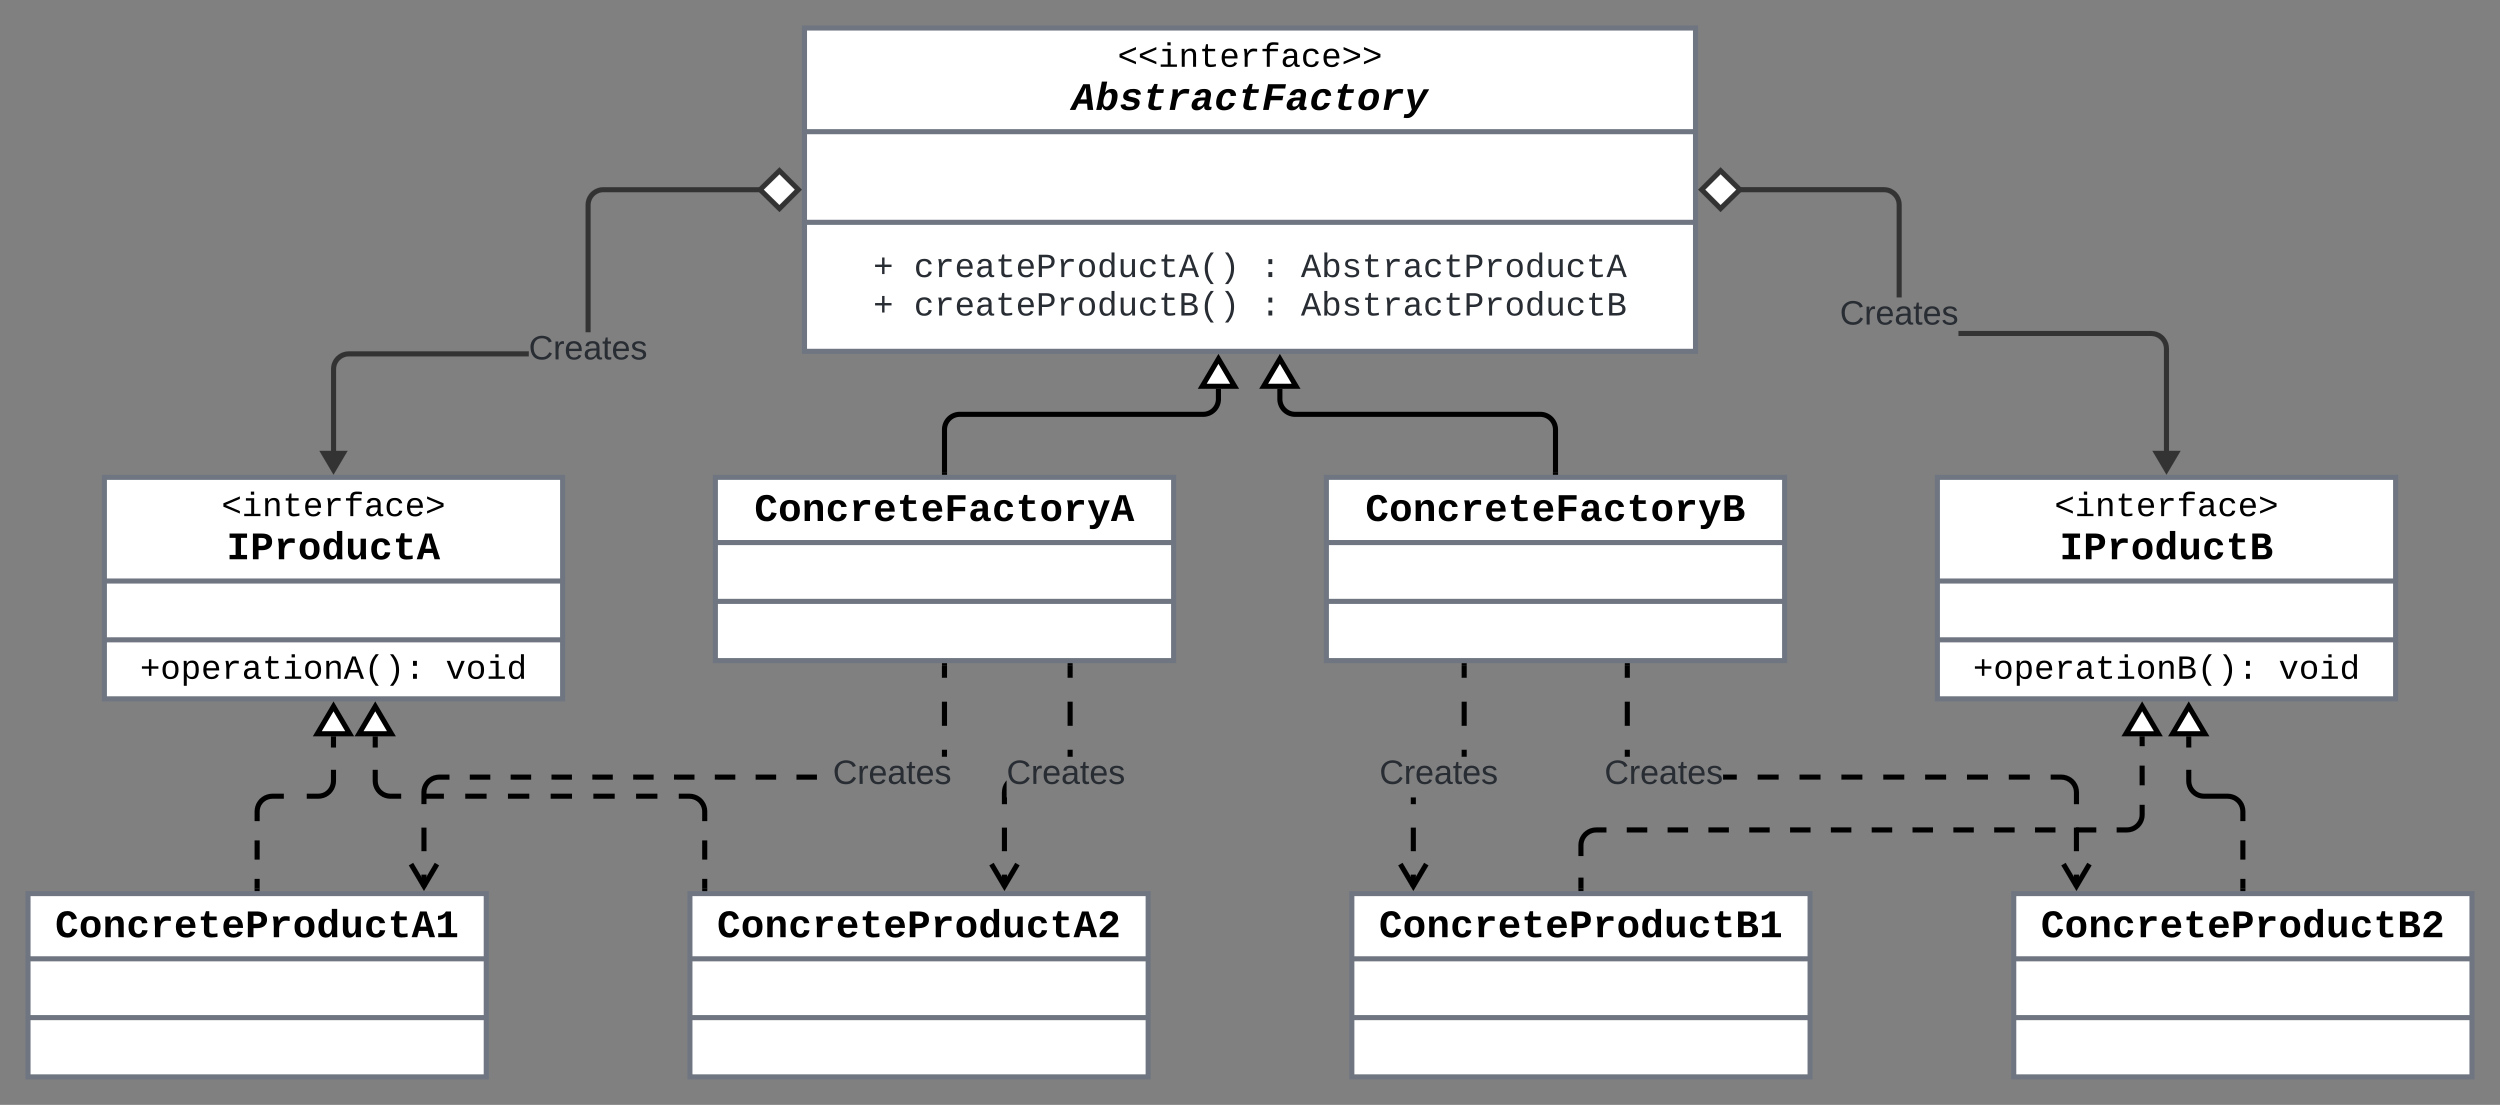 <svg xmlns="http://www.w3.org/2000/svg" xmlns:xlink="http://www.w3.org/1999/xlink" xmlns:lucid="lucid" width="1964" height="868"><rect width="100%" height="100%" fill="#808080" stroke="none"/><g transform="translate(402 -98)" lucid:page-tab-id="lWvbaN5IF.II"><path d="M230 120h700v254H230z" stroke="#6f7681" stroke-width="4" fill="#fff"/><path d="M230 201.45h700m-700 71.2h700" stroke="#6f7681" stroke-width="4" fill="none"/><use xlink:href="#a" transform="matrix(1,0,0,1,238,128) translate(237.983 22.475)"/><use xlink:href="#b" transform="matrix(1,0,0,1,238,128) translate(201.977 56.383)"/><use xlink:href="#c" transform="matrix(1,0,0,1,242,280.66) translate(41.952 34.992)"/><use xlink:href="#d" transform="matrix(1,0,0,1,242,280.66) translate(73.957 34.992)"/><use xlink:href="#e" transform="matrix(1,0,0,1,242,280.66) translate(346.001 34.992)"/><use xlink:href="#f" transform="matrix(1,0,0,1,242,280.66) translate(378.007 34.992)"/><use xlink:href="#c" transform="matrix(1,0,0,1,242,280.66) translate(41.952 65.201)"/><use xlink:href="#g" transform="matrix(1,0,0,1,242,280.66) translate(73.957 65.201)"/><use xlink:href="#e" transform="matrix(1,0,0,1,242,280.66) translate(346.001 65.201)"/><use xlink:href="#h" transform="matrix(1,0,0,1,242,280.66) translate(378.007 65.201)"/><path d="M-320 473H40v174h-360z" stroke="#6f7681" stroke-width="4" fill="#fff"/><path d="M-320 554.45H40m-360 46.2H40" stroke="#6f7681" stroke-width="4" fill="none"/><use xlink:href="#i" transform="matrix(1,0,0,1,-312,481) translate(83.986 22.475)"/><use xlink:href="#j" transform="matrix(1,0,0,1,-312,481) translate(87.986 56.383)"/><use xlink:href="#k" transform="matrix(1,0,0,1,-308,608.66) translate(15.975 22.596)"/><use xlink:href="#l" transform="matrix(1,0,0,1,-308,608.66) translate(256.014 22.596)"/><path d="M13.4 377.98H-127.9l-1.65.12-1.53.37-1.45.6-1.34.82-1.18 1.02-1.02 1.2-.83 1.33-.6 1.45-.37 1.53-.13 1.65v69.7h-3.94V387.9l.16-2.1.5-2.14.84-2.03 1.15-1.87 1.4-1.67 1.68-1.4 1.87-1.16 2.03-.84 2.13-.5 2.12-.18h141.5zm183.1-129H72.08l-1.65.12-1.53.37-1.45.6-1.34.83-1.18 1.02-1.02 1.2-.83 1.33-.6 1.45-.37 1.53-.13 1.65V359h-3.95V258.92l.17-2.1.5-2.14.84-2.03 1.15-1.87 1.4-1.67 1.68-1.4 1.87-1.16 2.03-.84 2.13-.5 2.12-.17H196.5z" stroke="#333" stroke-width=".05" fill="#333"/><path d="M-140 467.07l-7.64-12.9h15.28z" fill="#333"/><path d="M-140 470.95l-11.1-18.76h22.2zm-4.17-14.8l4.17 7.04 4.17-7.06z" stroke="#333" stroke-width=".05" fill="#333"/><path d="M225.17 247l-14.85 14.85L195.17 247l15.15-14.85z" fill="#fff"/><path d="M227.97 247l-17.63 17.63-18-17.63 18-17.63zM198 247l12.3 12.07L222.4 247l-12.07-12.07z" stroke="#333" stroke-width=".05" fill="#333"/><use xlink:href="#m" transform="matrix(1,0,0,1,13.407,359) translate(0.005 21.333)"/><path d="M160 473h360v144H160z" stroke="#6f7681" stroke-width="4" fill="#fff"/><path d="M160 524.24h360m-360 46.2h360" stroke="#6f7681" stroke-width="4" fill="none"/><use xlink:href="#n" transform="matrix(1,0,0,1,168,481) translate(22.642 26.279)"/><path d="M640 473h360v144H640z" stroke="#6f7681" stroke-width="4" fill="#fff"/><path d="M640 524.24h360m-360 46.2h360" stroke="#6f7681" stroke-width="4" fill="none"/><use xlink:href="#o" transform="matrix(1,0,0,1,648,481) translate(22.642 26.279)"/><path d="M340 469v-33.5a12 12 0 0 1 12-12h191.2a12 12 0 0 0 12-12v-8.05" stroke="#000" stroke-width="4" fill="none"/><path d="M341.98 471h-3.96v-2.05h3.96z" stroke="#000" stroke-width=".05"/><path d="M555.2 379.93l12.73 21.52h-25.45z" stroke="#000" stroke-width="4" fill="#fff"/><path d="M820 469v-33.5a12 12 0 0 0-12-12H615.47a12 12 0 0 1-12-12v-8.05" stroke="#000" stroke-width="4" fill="none"/><path d="M821.98 471H818v-2.05H822z" stroke="#000" stroke-width=".05"/><path d="M603.47 379.93l12.72 21.52h-25.46z" stroke="#000" stroke-width="4" fill="#fff"/><path d="M140 800h360v144H140z" stroke="#6f7681" stroke-width="4" fill="#fff"/><path d="M140 851.24h360m-360 46.2h360" stroke="#6f7681" stroke-width="4" fill="none"/><use xlink:href="#p" transform="matrix(1,0,0,1,148,808) translate(13.308 26.279)"/><path d="M660 800h360v144H660z" stroke="#6f7681" stroke-width="4" fill="#fff"/><path d="M660 851.24h360m-360 46.2h360" stroke="#6f7681" stroke-width="4" fill="none"/><use xlink:href="#q" transform="matrix(1,0,0,1,668,808) translate(13.308 26.279)"/><path d="M-380 800h360v144h-360z" stroke="#6f7681" stroke-width="4" fill="#fff"/><path d="M-380 851.24h360m-360 46.2h360" stroke="#6f7681" stroke-width="4" fill="none"/><use xlink:href="#r" transform="matrix(1,0,0,1,-372,808) translate(13.308 26.279)"/><path d="M1180 800h360v144h-360z" stroke="#6f7681" stroke-width="4" fill="#fff"/><path d="M1180 851.24h360m-360 46.2h360" stroke="#6f7681" stroke-width="4" fill="none"/><use xlink:href="#s" transform="matrix(1,0,0,1,1188,808) translate(13.308 26.279)"/><path d="M1120 473h360v174h-360z" stroke="#6f7681" stroke-width="4" fill="#fff"/><path d="M1120 554.45h360m-360 46.2h360" stroke="#6f7681" stroke-width="4" fill="none"/><use xlink:href="#i" transform="matrix(1,0,0,1,1128,481) translate(83.986 22.475)"/><use xlink:href="#t" transform="matrix(1,0,0,1,1128,481) translate(87.986 56.383)"/><use xlink:href="#u" transform="matrix(1,0,0,1,1132,608.66) translate(15.975 22.596)"/><use xlink:href="#l" transform="matrix(1,0,0,1,1132,608.66) translate(256.014 22.596)"/><path d="M1288.08 358.02l2.1.17 2.14.5 2.03.84 1.87 1.15 1.67 1.4 1.4 1.68 1.16 1.87.84 2.03.5 2.13.17 2.12v85.85h-3.94v-85.7l-.13-1.64-.37-1.53-.6-1.45-.83-1.34-1.02-1.18-1.2-1.03-1.33-.83-1.45-.6-1.53-.37-1.65-.13H1136.6v-3.95zm-207.9-112.83l2.14.5 2.03.84 1.87 1.15 1.67 1.4 1.4 1.68 1.16 1.87.84 2.03.5 2.13.17 2.12v72.7h-3.94v-72.54l-.13-1.65-.37-1.53-.6-1.45-.83-1.34-1.02-1.18-1.2-1.02-1.33-.83-1.45-.6-1.53-.37-1.65-.13H963.5v-3.94h114.58z" stroke="#333" stroke-width=".05" fill="#333"/><path d="M1300 467.07l-7.64-12.9h15.28z" fill="#333"/><path d="M1300 470.95l-11.1-18.76h22.2zm-4.17-14.8l4.17 7.04 4.17-7.06z" stroke="#333" stroke-width=".05" fill="#333"/><path d="M964.83 247l-15.15 14.85L934.83 247l14.85-14.85z" fill="#fff"/><path d="M967.65 247l-18 17.63L932.04 247l17.63-17.63zm-30.03 0l12.07 12.07L962 247l-12.3-12.07z" stroke="#333" stroke-width=".05" fill="#333"/><use xlink:href="#m" transform="matrix(1,0,0,1,1043.407,331.61) translate(0.005 21.333)"/><path d="M-200 796v-7.56m0-15.13v-15.1m0-15.14v-7.56l.15-1.88.44-1.83.7-1.75 1-1.6 1.2-1.44 1.45-1.2 1.6-1 1.74-.7 1.82-.45 1.88-.15h9m18 0h9l1.88-.15 1.83-.44 1.75-.7 1.6-1 1.44-1.22 1.2-1.43 1-1.6.7-1.74.45-1.82.15-1.88v-8.76m0-17.53v-8.75" stroke="#000" stroke-width="4" fill="none"/><path d="M-198.03 798h-3.94v-2.05h3.94z" stroke="#000" stroke-width=".05"/><path d="M-140 652.93l12.73 21.52h-25.46z" stroke="#000" stroke-width="4" fill="#fff"/><path d="M151.63 796v-7.56m0-15.13v-15.1m0-15.14v-7.56l-.14-1.88-.45-1.83-.72-1.75-1-1.6-1.2-1.44-1.44-1.2-1.62-1-1.74-.7-1.83-.45-1.87-.15h-8.38m-16.78 0H97.7m-16.78 0H64.15m-16.78 0H30.6m-16.78 0H-2.95m-16.78 0H-36.5m-16.77 0h-16.78m-16.78 0h-8.38l-1.9-.15-1.82-.44-1.74-.7-1.6-1-1.44-1.22-1.22-1.43-.98-1.6-.72-1.74-.44-1.82-.15-1.88v-8.76m0-17.53v-8.75" stroke="#000" stroke-width="4" fill="none"/><path d="M153.6 798h-3.94v-2.05h3.95z" stroke="#000" stroke-width=".05"/><path d="M-107.2 652.93l12.7 21.52h-25.44z" stroke="#000" stroke-width="4" fill="#fff"/><path d="M-66.96 794.36h-3.95v-9.23h3.94zm0-27.7h-3.95V748.2h3.94zm18.05-56.18h-7.95l-1.65.12-1.53.37-1.45.6-1.34.82-1.2 1.02-1.02 1.2-.82 1.33-.6 1.45-.37 1.53-.13 1.65v9.15h-3.95v-9.3l.16-2.12.5-2.12.85-2.03 1.16-1.87 1.42-1.67 1.67-1.4 1.87-1.16 2.03-.84 2.13-.5 2.1-.18h8.1zm288.7 0h-16.05v-3.96h16.04zm-32.1 0h-16.03v-3.96h16.04zm-32.07 0H159.6v-3.96h16.03zm-32.08 0H127.5l.02-3.96h16.03zm-32.07 0H95.44v-3.96h16.04zm-32.08 0H63.36v-3.96H79.4zm-32.08 0H31.28v-3.96h16.04zm-32.08 0H-.8v-3.96h16.04zm-32.08 0h-16.03v-3.96h16.03zm358.8-17.98h-3.94v-5.44h3.96zm.02-24.3h-3.96v-18.9h3.96zm0-37.76h-3.96V621h3.96z" stroke="#000" stroke-width=".05"/><path d="M341.98 621.05h-3.96V619h3.96z"/><path stroke="#000" stroke-width=".05"/><path d="M-57.05 777.86l-11.88 20.1-11.88-20.1 3.4-2 8.47 14.33 8.48-14.35z" stroke="#000" stroke-width=".05"/><use xlink:href="#m" transform="matrix(1,0,0,1,252.298,692.5) translate(0.005 21.333)"/><path d="M841.98 796H838v-8.5H842zM860 751.98h-7.94l-1.65.12-1.53.37-1.45.6-1.34.82-1.18 1.02-1.02 1.2-.83 1.33-.6 1.45-.37 1.53-.13 1.65v8.42h-3.95v-8.58l.17-2.1.5-2.14.84-2.03 1.15-1.87 1.4-1.67 1.68-1.4 1.87-1.16 2.03-.84 2.13-.5 2.12-.18h8.1zm32.06 0h-16.03V748h16.03zm32.07 0h-16.03V748h16.03zm32.07 0h-16.04V748h16.04zm32.06 0h-16.03V748h16.03zm32.07 0h-16.04V748h16.05zm32.06 0h-16.02V748h16.03zm32.08 0h-16.03V748h16.03zm32.07 0h-16.04V748h16.05zm32.06 0h-16.02V748h16.03zm32.08 0h-16.04V748h16.04zm32.06 0h-16.03V748h16.04zm32.07 0h-16.02V748h16.03zm38.04-13.9l-.17 2.1-.5 2.14-.85 2.03-1.15 1.87-1.42 1.67-1.67 1.4-1.87 1.16-2.02.84-2.13.5-2.1.18h-8.1V748h7.93l1.65-.12 1.53-.37 1.45-.6 1.35-.82 1.2-1.02 1-1.2.84-1.33.6-1.45.36-1.53.13-1.65-.02-7.6h3.95zm0-23.16h-3.95l-.02-15.4h3.95zm0-30.78h-3.95l-.02-7.7h3.95z" stroke="#000" stroke-width=".05"/><path d="M841.98 798H838v-2.05H842z"/><path stroke="#000" stroke-width=".05"/><path d="M1293.6 674.45h-25.47l12.73-21.52z" fill="#fff"/><path d="M1297.05 676.42h-32.38l16.2-27.37zm-25.45-3.95h18.52l-9.26-15.66z" stroke="#000" stroke-width=".05"/><path d="M1360 796v-7.56m0-15.13v-15.1m0-15.14v-7.56l-.15-1.88-.44-1.83-.7-1.75-1-1.6-1.22-1.44-1.43-1.2-1.6-1-1.74-.7-1.82-.45-1.88-.15h-18.52l-1.88-.15-1.83-.44-1.74-.7-1.6-1-1.44-1.22-1.23-1.43-1-1.6-.7-1.74-.45-1.82-.14-1.88v-8.76m0-17.53v-8.75" stroke="#000" stroke-width="4" fill="none"/><path d="M1361.97 798h-3.94v-2.05h3.94z" stroke="#000" stroke-width=".05"/><path d="M1317.48 652.93l12.72 21.52h-25.45z" stroke="#000" stroke-width="4" fill="#fff"/><path d="M389.08 794.36h-3.95v-9.23h3.95zm0-27.7h-3.95V748.2h3.95zm-.3-42.16h.3v5.23h-3.95v-9.3l.16-2.12.5-2.12.84-2.03 1.15-1.87.97-1.15zm51.9-32h-3.96v-5.44h3.95zm0-24.3h-3.96v-18.9h3.95zm0-37.76h-3.96V621h3.95z" stroke="#000" stroke-width=".05"/><path d="M440.67 621.05h-3.95V619h3.95z"/><path stroke="#000" stroke-width=".05"/><path d="M398.98 777.86l-11.88 20.1-11.88-20.1 3.4-2 8.48 14.33 8.48-14.35z" stroke="#000" stroke-width=".05"/><g><use xlink:href="#m" transform="matrix(1,0,0,1,388.775,692.5) translate(0.005 21.333)"/></g><path d="M710.3 794.36h-3.95v-9.23h3.95zm0-27.7h-3.95V748.2h3.95zm0-36.93h-3.95v-5.23h3.95zm39.94-37.23h-3.95v-5.44h3.94zm0-24.3h-3.95v-18.9h3.94zm0-37.76h-3.95V621h3.94z" stroke="#000" stroke-width=".05"/><path d="M750.24 621.05h-3.95V619h3.94z"/><path stroke="#000" stroke-width=".05"/><path d="M720.2 777.86l-11.88 20.1-11.88-20.1 3.4-2 8.48 14.33 8.48-14.35z" stroke="#000" stroke-width=".05"/><g><use xlink:href="#m" transform="matrix(1,0,0,1,681.701,692.5) translate(0.005 21.333)"/></g><path d="M1231.24 794.36h-3.95v-9.23h3.94zm0-27.7h-3.95V748.2h3.94zm-11.8-59.97l2.14.5 2.03.84 1.88 1.15 1.67 1.4 1.43 1.68 1.14 1.87.84 2.03.5 2.13.18 2.12v9.3h-3.95v-9.14l-.14-1.65-.37-1.53-.6-1.45-.83-1.34-1.02-1.18-1.2-1.02-1.34-.83-1.44-.6-1.53-.37-1.64-.13h-8.16v-3.95h8.3zm-224.14 3.77h-16.45v-3.95h16.45zm32.88 0h-16.44v-3.95h16.44zm32.88 0h-16.44v-3.95h16.44zm32.9 0h-16.45v-3.95h16.45zm32.87 0h-16.44v-3.95h16.43zm32.9 0h-16.45v-3.95h16.44zm32.87 0h-16.44v-3.95h16.44zm-230.2 0h-10.74v-3.95h10.75zm-84-17.97h-3.95v-5.44h3.95zm0-24.3h-3.95v-18.9h3.95zm0-37.76h-3.95V621h3.95z" stroke="#000" stroke-width=".05"/><path d="M878.4 621.05h-3.95V619h3.95z"/><path stroke="#000" stroke-width=".05"/><path d="M1241.15 777.86l-11.88 20.1-11.9-20.1 3.4-2 8.5 14.33 8.48-14.35z" stroke="#000" stroke-width=".05"/><g><use xlink:href="#m" transform="matrix(1,0,0,1,858.478,692.5) translate(0.005 21.333)"/></g><defs><path d="M116-571v-205l995-418v154L253-674l858 367v153" id="v"/><path d="M745-142h380V0H143v-142h422v-798H246v-142h499v940zM545-1292v-192h200v192H545" id="w"/><path d="M706-1102c241 0 344 136 343 381V0H868v-695c1-168-57-273-220-268-190 6-283 138-283 336V0H185c-3-360 6-732-6-1082h170c4 54 7 126 8 185h3c63-121 164-204 346-205" id="x"/><path d="M682 16c-209 0-323-80-324-285v-671H190v-142h170l58-282h120v282h432v142H538v652c2 114 60 155 182 155 106 0 209-16 297-34v137C921-4 806 16 682 16" id="y"/><path d="M617-1102c355 0 481 238 477 599H322c5 222 84 388 301 388 144 0 244-59 284-166l158 45C1002-72 854 20 623 20c-342 0-490-220-490-568 0-346 151-554 484-554zm291 461c-18-192-90-328-289-328-194 0-287 128-295 328h584" id="z"/><path d="M839-1102c70 0 148 7 206 17v167c-112-18-268-36-363 15-129 69-208 203-208 395V0H294c-10-367 32-789-52-1082h171c21 75 41 161 48 250h5c67-152 152-270 373-270" id="A"/><path d="M839-1335c-182-6-269 67-259 253h491v142H580V0H400v-940H138v-142h262c-15-293 132-408 418-402 94 2 200 7 281 21v145c-75-10-177-14-260-17" id="B"/><path d="M1000-272c3 95 12 159 101 161 21 0 41-3 59-7V-6c-44 10-86 16-139 16-141 2-191-84-197-217h-6C748-76 648 20 446 20c-207 0-318-120-318-322 0-266 194-348 454-354l236-4c12-191-40-305-222-305-140 0-220 47-232 172l-188-17c33-204 181-292 423-292 255 0 401 118 401 364v466zm-683-27c0 109 63 184 175 182 166-3 259-96 306-217 24-65 20-120 20-200-232 7-501-28-501 235" id="C"/><path d="M631 20c-350 0-501-215-501-562 0-355 162-560 502-560 250 0 399 118 446 323l-192 14c-23-124-109-196-262-196-242 0-305 171-305 415 1 245 61 427 304 427 151 0 248-77 267-215l190 12C1039-107 883 20 631 20" id="D"/><path d="M116-154v-153l858-367-858-366v-154l995 418v205" id="E"/><g id="a"><use transform="matrix(0.013,0,0,0.013,0,0)" xlink:href="#v"/><use transform="matrix(0.013,0,0,0.013,16.003,0)" xlink:href="#v"/><use transform="matrix(0.013,0,0,0.013,32.005,0)" xlink:href="#w"/><use transform="matrix(0.013,0,0,0.013,48.008,0)" xlink:href="#x"/><use transform="matrix(0.013,0,0,0.013,64.01,0)" xlink:href="#y"/><use transform="matrix(0.013,0,0,0.013,80.013,0)" xlink:href="#z"/><use transform="matrix(0.013,0,0,0.013,96.016,0)" xlink:href="#A"/><use transform="matrix(0.013,0,0,0.013,112.018,0)" xlink:href="#B"/><use transform="matrix(0.013,0,0,0.013,128.021,0)" xlink:href="#C"/><use transform="matrix(0.013,0,0,0.013,144.023,0)" xlink:href="#D"/><use transform="matrix(0.013,0,0,0.013,160.026,0)" xlink:href="#z"/><use transform="matrix(0.013,0,0,0.013,176.029,0)" xlink:href="#E"/><use transform="matrix(0.013,0,0,0.013,192.031,0)" xlink:href="#E"/></g><path d="M1124 0H830l-28-330H346L190 0h-295l705-1349h344zM737-1167c-87 211-191 412-286 615h332c-17-203-41-400-46-615" id="F"/><path d="M356-176c-12 58-30 126-49 176H35c16-68 38-154 54-236l242-1248h281c-38 191-72 384-113 572h2c73-110 181-188 354-191 248-4 322 202 293 457-33 283-138 514-343 624-54 29-114 42-177 42-150-2-235-73-268-196h-4zm483-364c32-163 38-378-131-372-124 4-181 90-228 188-68 142-150 552 86 552 64 0 120-31 167-92s82-154 106-276" id="G"/><path d="M878-785c2-107-76-132-183-131-119 2-205 19-222 111-16 90 70 102 145 121 212 54 501 76 442 368C1012-80 798 20 511 20 263 20 83-39 68-270l255-37c-3 153 168 150 315 135 82-9 147-41 159-118 16-101-81-113-165-134-152-39-331-58-402-177-56-94-15-240 36-311 90-126 249-191 465-191 227 0 393 72 401 292" id="H"/><path d="M934-19C661 27 215 78 277-280c36-207 80-407 119-612H229l37-190h181l143-282h176l-55 282h385l-37 190H674c-37 191-72 381-110 573-40 205 250 136 406 114" id="I"/><path d="M580-854c78-141 186-248 404-248 69 0 147 7 203 17l-46 237c-112-19-266-35-363 15-143 73-233 216-268 395L425 0H145l136-701c21-116 30-253 22-381h271c6 69 9 156 2 228h4" id="J"/><path d="M708-193C620-81 523 15 330 20 129 25 18-101 60-306c48-232 215-341 485-346l224-4c7-45 20-89 20-139 1-86-39-124-117-125-111-1-152 65-180 153l-290-14c73-204 237-321 517-321 254 0 393 135 341 390-30 146-59 290-84 438-11 62 0 114 66 114 21 0 42-2 63-6l-29 152c-59 14-111 26-185 26-136 0-190-69-177-205h-6zm30-308c-139 4-289-11-346 83-19 31-40 91-40 144 0 65 32 98 96 98 184 0 263-154 290-325" id="K"/><path d="M1074-360C991-138 813 15 515 20 220 25 64-146 97-454c33-303 170-518 413-610 69-26 145-38 227-38 250 0 397 117 403 361l-286 14c6-112-45-182-160-182-75 0-135 32-183 93-64 81-123 271-123 431 0 142 55 213 166 213 129 0 207-88 241-201" id="L"/><path d="M575-1121l-75 384h621l-44 228H456L357 0H62l262-1349h939l-44 228H575" id="M"/><path d="M725-1102c305 0 463 153 426 468-36 300-163 518-405 612-72 28-154 42-245 42C201 22 46-148 80-460c32-293 164-506 400-600 72-28 153-42 245-42zM432-707c-57 152-149 543 103 535 249-8 288-238 323-464 24-154-11-278-166-273-150 5-217 88-260 202" id="N"/><path d="M-3 212c85 14 186 10 239-31 61-47 106-118 147-192L143-1082h297c45 283 102 554 124 861 131-302 288-578 437-861h294L626 57c-92 150-176 284-344 346-89 32-223 24-324 9" id="O"/><g id="b"><use transform="matrix(0.015,0,0,0.015,0,0)" xlink:href="#F"/><use transform="matrix(0.015,0,0,0.015,18.67,0)" xlink:href="#G"/><use transform="matrix(0.015,0,0,0.015,37.339,0)" xlink:href="#H"/><use transform="matrix(0.015,0,0,0.015,56.009,0)" xlink:href="#I"/><use transform="matrix(0.015,0,0,0.015,74.679,0)" xlink:href="#J"/><use transform="matrix(0.015,0,0,0.015,93.349,0)" xlink:href="#K"/><use transform="matrix(0.015,0,0,0.015,112.018,0)" xlink:href="#L"/><use transform="matrix(0.015,0,0,0.015,130.688,0)" xlink:href="#I"/><use transform="matrix(0.015,0,0,0.015,149.358,0)" xlink:href="#M"/><use transform="matrix(0.015,0,0,0.015,168.027,0)" xlink:href="#K"/><use transform="matrix(0.015,0,0,0.015,186.697,0)" xlink:href="#L"/><use transform="matrix(0.015,0,0,0.015,205.367,0)" xlink:href="#I"/><use transform="matrix(0.015,0,0,0.015,224.036,0)" xlink:href="#N"/><use transform="matrix(0.015,0,0,0.015,242.706,0)" xlink:href="#J"/><use transform="matrix(0.015,0,0,0.015,261.376,0)" xlink:href="#O"/></g><path fill="#282c33" d="M687-608v428H540v-428H116v-146h424v-428h147v428h424v146H687" id="P"/><use transform="matrix(0.013,0,0,0.013,0,0)" xlink:href="#P" id="c"/><path fill="#282c33" d="M631 20c-350 0-501-215-501-562 0-355 162-560 502-560 250 0 399 118 446 323l-192 14c-23-124-109-196-262-196-242 0-305 171-305 415 1 245 61 427 304 427 151 0 248-77 267-215l190 12C1039-107 883 20 631 20" id="Q"/><path fill="#282c33" d="M839-1102c70 0 148 7 206 17v167c-112-18-268-36-363 15-129 69-208 203-208 395V0H294c-10-367 32-789-52-1082h171c21 75 41 161 48 250h5c67-152 152-270 373-270" id="R"/><path fill="#282c33" d="M617-1102c355 0 481 238 477 599H322c5 222 84 388 301 388 144 0 244-59 284-166l158 45C1002-72 854 20 623 20c-342 0-490-220-490-568 0-346 151-554 484-554zm291 461c-18-192-90-328-289-328-194 0-287 128-295 328h584" id="S"/><path fill="#282c33" d="M1000-272c3 95 12 159 101 161 21 0 41-3 59-7V-6c-44 10-86 16-139 16-141 2-191-84-197-217h-6C748-76 648 20 446 20c-207 0-318-120-318-322 0-266 194-348 454-354l236-4c12-191-40-305-222-305-140 0-220 47-232 172l-188-17c33-204 181-292 423-292 255 0 401 118 401 364v466zm-683-27c0 109 63 184 175 182 166-3 259-96 306-217 24-65 20-120 20-200-232 7-501-28-501 235" id="T"/><path fill="#282c33" d="M682 16c-209 0-323-80-324-285v-671H190v-142h170l58-282h120v282h432v142H538v652c2 114 60 155 182 155 106 0 209-16 297-34v137C921-4 806 16 682 16" id="U"/><path fill="#282c33" d="M622-1349c296 4 497 117 497 404 0 282-193 424-485 431H353V0H162v-1349h460zm-15 684c195-3 320-88 320-277 0-184-129-255-328-254H353v531h254" id="V"/><path fill="#282c33" d="M615-1102c343 0 484 203 482 560-1 347-147 562-488 562-336 0-475-219-479-562-4-349 156-560 485-560zm-8 989c240 0 301-180 301-429 0-245-55-427-290-427-236 0-299 181-299 427 0 243 61 429 288 429" id="W"/><path fill="#282c33" d="M865-914c-3-187-2-380-2-570h180v1261c0 76 1 155 6 223H877c-8-49-9-116-10-174h-5C801-44 708 26 530 26c-135 0-234-46-297-139s-95-232-95-419c0-377 131-566 392-566 176 0 271 63 335 184zm-286-51c-222 0-255 197-255 427 0 229 31 425 253 425 237 0 286-195 286-441 0-238-52-411-284-411" id="X"/><path fill="#282c33" d="M528 20c-247 0-343-132-343-381v-721h180v686c-4 177 45 284 224 277 194-8 279-136 279-336v-627h181c3 360-6 732 6 1082H885c-4-54-7-126-8-185h-3C809-64 714 20 528 20" id="Y"/><path fill="#282c33" d="M1034 0L896-382H333L196 0H0l510-1349h217L1228 0h-194zM847-531c-77-225-157-447-231-674-69 231-154 451-232 674h463" id="Z"/><path fill="#282c33" d="M891-1484c-201 251-362 514-362 954 0 441 161 704 362 955H701C500 176 342-90 342-532c0-440 159-704 359-952h190" id="aa"/><path fill="#282c33" d="M528-1484c201 248 357 511 357 952 0 442-156 709-357 957H336C537 174 700-89 700-530c0-440-163-703-364-954h192" id="ab"/><g id="d"><use transform="matrix(0.013,0,0,0.013,0,0)" xlink:href="#Q"/><use transform="matrix(0.013,0,0,0.013,16.003,0)" xlink:href="#R"/><use transform="matrix(0.013,0,0,0.013,32.005,0)" xlink:href="#S"/><use transform="matrix(0.013,0,0,0.013,48.008,0)" xlink:href="#T"/><use transform="matrix(0.013,0,0,0.013,64.01,0)" xlink:href="#U"/><use transform="matrix(0.013,0,0,0.013,80.013,0)" xlink:href="#S"/><use transform="matrix(0.013,0,0,0.013,96.016,0)" xlink:href="#V"/><use transform="matrix(0.013,0,0,0.013,112.018,0)" xlink:href="#R"/><use transform="matrix(0.013,0,0,0.013,128.021,0)" xlink:href="#W"/><use transform="matrix(0.013,0,0,0.013,144.023,0)" xlink:href="#X"/><use transform="matrix(0.013,0,0,0.013,160.026,0)" xlink:href="#Y"/><use transform="matrix(0.013,0,0,0.013,176.029,0)" xlink:href="#Q"/><use transform="matrix(0.013,0,0,0.013,192.031,0)" xlink:href="#U"/><use transform="matrix(0.013,0,0,0.013,208.034,0)" xlink:href="#Z"/><use transform="matrix(0.013,0,0,0.013,224.036,0)" xlink:href="#aa"/><use transform="matrix(0.013,0,0,0.013,240.039,0)" xlink:href="#ab"/></g><path fill="#282c33" d="M496 0v-299h235V0H496zm0-783v-299h235v299H496" id="ac"/><use transform="matrix(0.013,0,0,0.013,0,0)" xlink:href="#ac" id="e"/><path fill="#282c33" d="M365-904c58-129 161-200 334-200 130 0 228 46 293 138s98 233 98 420c0 189-34 331-102 425S824 20 698 20c-170 0-275-64-336-184 0 55-3 116-9 164H179c5-68 6-147 6-223v-1261h180c-2 193 4 394-4 580h4zm283 791c221 0 256-197 256-427 0-229-34-425-254-425-236 0-285 195-285 441 0 237 53 411 283 411" id="ad"/><path fill="#282c33" d="M873-819c-18-114-119-146-250-146-163 0-245 50-245 151 0 151 170 148 294 185 182 54 388 94 388 320 0 240-189 325-439 329-245 4-410-69-454-268l159-31c24 133 136 168 295 165 144-2 270-31 270-171 0-164-195-160-331-202-167-52-350-87-350-299 0-218 173-315 413-313 220 2 373 77 412 260" id="ae"/><g id="f"><use transform="matrix(0.013,0,0,0.013,0,0)" xlink:href="#Z"/><use transform="matrix(0.013,0,0,0.013,16.003,0)" xlink:href="#ad"/><use transform="matrix(0.013,0,0,0.013,32.005,0)" xlink:href="#ae"/><use transform="matrix(0.013,0,0,0.013,48.008,0)" xlink:href="#U"/><use transform="matrix(0.013,0,0,0.013,64.01,0)" xlink:href="#R"/><use transform="matrix(0.013,0,0,0.013,80.013,0)" xlink:href="#T"/><use transform="matrix(0.013,0,0,0.013,96.016,0)" xlink:href="#Q"/><use transform="matrix(0.013,0,0,0.013,112.018,0)" xlink:href="#U"/><use transform="matrix(0.013,0,0,0.013,128.021,0)" xlink:href="#V"/><use transform="matrix(0.013,0,0,0.013,144.023,0)" xlink:href="#R"/><use transform="matrix(0.013,0,0,0.013,160.026,0)" xlink:href="#W"/><use transform="matrix(0.013,0,0,0.013,176.029,0)" xlink:href="#X"/><use transform="matrix(0.013,0,0,0.013,192.031,0)" xlink:href="#Y"/><use transform="matrix(0.013,0,0,0.013,208.034,0)" xlink:href="#Q"/><use transform="matrix(0.013,0,0,0.013,224.036,0)" xlink:href="#U"/><use transform="matrix(0.013,0,0,0.013,240.039,0)" xlink:href="#Z"/></g><path fill="#282c33" d="M802-711c201 25 350 118 350 331C1152-95 921 0 634 0H162v-1349c401 9 908-74 908 327 0 184-111 275-268 311zm-224-69c174-2 300-51 300-218 0-163-124-198-302-198H353v416h225zM353-153c281-2 612 44 606-244-5-271-329-233-606-234v478" id="af"/><g id="g"><use transform="matrix(0.013,0,0,0.013,0,0)" xlink:href="#Q"/><use transform="matrix(0.013,0,0,0.013,16.003,0)" xlink:href="#R"/><use transform="matrix(0.013,0,0,0.013,32.005,0)" xlink:href="#S"/><use transform="matrix(0.013,0,0,0.013,48.008,0)" xlink:href="#T"/><use transform="matrix(0.013,0,0,0.013,64.01,0)" xlink:href="#U"/><use transform="matrix(0.013,0,0,0.013,80.013,0)" xlink:href="#S"/><use transform="matrix(0.013,0,0,0.013,96.016,0)" xlink:href="#V"/><use transform="matrix(0.013,0,0,0.013,112.018,0)" xlink:href="#R"/><use transform="matrix(0.013,0,0,0.013,128.021,0)" xlink:href="#W"/><use transform="matrix(0.013,0,0,0.013,144.023,0)" xlink:href="#X"/><use transform="matrix(0.013,0,0,0.013,160.026,0)" xlink:href="#Y"/><use transform="matrix(0.013,0,0,0.013,176.029,0)" xlink:href="#Q"/><use transform="matrix(0.013,0,0,0.013,192.031,0)" xlink:href="#U"/><use transform="matrix(0.013,0,0,0.013,208.034,0)" xlink:href="#af"/><use transform="matrix(0.013,0,0,0.013,224.036,0)" xlink:href="#aa"/><use transform="matrix(0.013,0,0,0.013,240.039,0)" xlink:href="#ab"/></g><g id="h"><use transform="matrix(0.013,0,0,0.013,0,0)" xlink:href="#Z"/><use transform="matrix(0.013,0,0,0.013,16.003,0)" xlink:href="#ad"/><use transform="matrix(0.013,0,0,0.013,32.005,0)" xlink:href="#ae"/><use transform="matrix(0.013,0,0,0.013,48.008,0)" xlink:href="#U"/><use transform="matrix(0.013,0,0,0.013,64.01,0)" xlink:href="#R"/><use transform="matrix(0.013,0,0,0.013,80.013,0)" xlink:href="#T"/><use transform="matrix(0.013,0,0,0.013,96.016,0)" xlink:href="#Q"/><use transform="matrix(0.013,0,0,0.013,112.018,0)" xlink:href="#U"/><use transform="matrix(0.013,0,0,0.013,128.021,0)" xlink:href="#V"/><use transform="matrix(0.013,0,0,0.013,144.023,0)" xlink:href="#R"/><use transform="matrix(0.013,0,0,0.013,160.026,0)" xlink:href="#W"/><use transform="matrix(0.013,0,0,0.013,176.029,0)" xlink:href="#X"/><use transform="matrix(0.013,0,0,0.013,192.031,0)" xlink:href="#Y"/><use transform="matrix(0.013,0,0,0.013,208.034,0)" xlink:href="#Q"/><use transform="matrix(0.013,0,0,0.013,224.036,0)" xlink:href="#U"/><use transform="matrix(0.013,0,0,0.013,240.039,0)" xlink:href="#af"/></g><g id="i"><use transform="matrix(0.013,0,0,0.013,0,0)" xlink:href="#v"/><use transform="matrix(0.013,0,0,0.013,16.003,0)" xlink:href="#w"/><use transform="matrix(0.013,0,0,0.013,32.005,0)" xlink:href="#x"/><use transform="matrix(0.013,0,0,0.013,48.008,0)" xlink:href="#y"/><use transform="matrix(0.013,0,0,0.013,64.01,0)" xlink:href="#z"/><use transform="matrix(0.013,0,0,0.013,80.013,0)" xlink:href="#A"/><use transform="matrix(0.013,0,0,0.013,96.016,0)" xlink:href="#B"/><use transform="matrix(0.013,0,0,0.013,112.018,0)" xlink:href="#C"/><use transform="matrix(0.013,0,0,0.013,128.021,0)" xlink:href="#D"/><use transform="matrix(0.013,0,0,0.013,144.023,0)" xlink:href="#z"/><use transform="matrix(0.013,0,0,0.013,160.026,0)" xlink:href="#E"/></g><path d="M157-1349h916v228H757v893h316V0H157v-228h316v-893H157v-228" id="ag"/><path d="M616-1349c316 3 526 118 526 426 0 301-201 442-514 447H431V0H136v-1349h480zm-25 646c164 1 254-62 254-215 0-157-99-200-262-202H431v417h160" id="ah"/><path d="M875-1102c70 0 148 7 206 17v237c-110-17-267-37-359 15-123 69-192 207-192 395V0H250c-10-367 32-789-52-1082h271c19 69 36 149 46 228h4c52-151 151-250 356-248" id="ai"/><path d="M616-1102c361 0 521 202 521 560 0 354-171 562-527 562C259 20 92-192 92-542c0-351 169-560 524-560zm-9 930c200-2 236-165 236-370 0-199-27-367-223-367-195 0-233 146-233 367 0 129 18 223 55 282s92 88 165 88" id="aj"/><path d="M802-909c-3-189-2-383-2-575h281v1248c-1 83 4 168 8 236H817c-9-50-14-117-15-176h-4C735-49 651 20 482 20 191 20 97-238 97-539c0-243 66-432 221-519 50-28 108-42 175-42 162 2 253 78 309 191zm-70 658c91-113 93-462 2-584-46-61-145-100-224-53-96 56-119 190-120 349 0 123 17 214 52 275 46 82 130 115 222 74 25-12 46-33 68-61" id="ak"/><path d="M471 20c-247 0-336-169-336-415v-687h281v607c4 148 31 285 172 285 152 0 207-150 207-312v-580h281c4 359-9 736 8 1082H816c-7-63-11-146-12-215h-5C736-76 644 20 471 20" id="al"/><path d="M1109-360C1066-122 902 20 624 20c-347 0-514-209-514-555 0-353 168-567 518-567 270 0 425 136 473 361l-283 14c-16-106-75-183-196-182-75 0-130 31-165 93s-52 152-52 270c0 249 74 374 221 374 120 0 188-82 201-201" id="am"/><path d="M711 13c-250 0-386-99-385-349l2-556H161v-190h181l88-282h176v282h385v190H606v530c-10 130 45 186 174 184 91-2 176-11 255-27v186C933-1 833 13 711 13" id="an"/><path d="M1229 0H935l-92-330H387L295 0H0l443-1349h344zM615-1167c-46 213-110 412-166 615h332c-56-204-119-401-166-615" id="ao"/><g id="j"><use transform="matrix(0.015,0,0,0.015,0,0)" xlink:href="#ag"/><use transform="matrix(0.015,0,0,0.015,18.67,0)" xlink:href="#ah"/><use transform="matrix(0.015,0,0,0.015,37.339,0)" xlink:href="#ai"/><use transform="matrix(0.015,0,0,0.015,56.009,0)" xlink:href="#aj"/><use transform="matrix(0.015,0,0,0.015,74.679,0)" xlink:href="#ak"/><use transform="matrix(0.015,0,0,0.015,93.349,0)" xlink:href="#al"/><use transform="matrix(0.015,0,0,0.015,112.018,0)" xlink:href="#am"/><use transform="matrix(0.015,0,0,0.015,130.688,0)" xlink:href="#an"/><use transform="matrix(0.015,0,0,0.015,149.358,0)" xlink:href="#ao"/></g><path d="M687-608v428H540v-428H116v-146h424v-428h147v428h424v146H687" id="ap"/><path d="M615-1102c343 0 484 203 482 560-1 347-147 562-488 562-336 0-475-219-479-562-4-349 156-560 485-560zm-8 989c240 0 301-180 301-429 0-245-55-427-290-427-236 0-299 181-299 427 0 243 61 429 288 429" id="aq"/><path d="M698-1104c312 3 392 244 392 558 0 315-82 566-392 566-169 0-277-65-331-184h-5c8 188 2 394 4 589H185V-858c0-76-1-156-6-224h175c6 52 9 120 10 178h4c58-122 150-202 330-200zm-49 991c225 0 255-203 255-433 0-225-32-419-253-419-236 0-285 192-285 441 0 237 53 411 283 411" id="ar"/><path d="M1034 0L896-382H333L196 0H0l510-1349h217L1228 0h-194zM847-531c-77-225-157-447-231-674-69 231-154 451-232 674h463" id="as"/><path d="M891-1484c-201 251-362 514-362 954 0 441 161 704 362 955H701C500 176 342-90 342-532c0-440 159-704 359-952h190" id="at"/><path d="M528-1484c201 248 357 511 357 952 0 442-156 709-357 957H336C537 174 700-89 700-530c0-440-163-703-364-954h192" id="au"/><path d="M496 0v-299h235V0H496zm0-783v-299h235v299H496" id="av"/><g id="k"><use transform="matrix(0.013,0,0,0.013,0,0)" xlink:href="#ap"/><use transform="matrix(0.013,0,0,0.013,16.003,0)" xlink:href="#aq"/><use transform="matrix(0.013,0,0,0.013,32.005,0)" xlink:href="#ar"/><use transform="matrix(0.013,0,0,0.013,48.008,0)" xlink:href="#z"/><use transform="matrix(0.013,0,0,0.013,64.01,0)" xlink:href="#A"/><use transform="matrix(0.013,0,0,0.013,80.013,0)" xlink:href="#C"/><use transform="matrix(0.013,0,0,0.013,96.016,0)" xlink:href="#y"/><use transform="matrix(0.013,0,0,0.013,112.018,0)" xlink:href="#w"/><use transform="matrix(0.013,0,0,0.013,128.021,0)" xlink:href="#aq"/><use transform="matrix(0.013,0,0,0.013,144.023,0)" xlink:href="#x"/><use transform="matrix(0.013,0,0,0.013,160.026,0)" xlink:href="#as"/><use transform="matrix(0.013,0,0,0.013,176.029,0)" xlink:href="#at"/><use transform="matrix(0.013,0,0,0.013,192.031,0)" xlink:href="#au"/><use transform="matrix(0.013,0,0,0.013,208.034,0)" xlink:href="#av"/></g><path d="M715 0H502L69-1082h202c94 253 197 500 285 758 19 57 36 126 52 183 96-335 234-626 350-941h201" id="aw"/><path d="M865-914c-3-187-2-380-2-570h180v1261c0 76 1 155 6 223H877c-8-49-9-116-10-174h-5C801-44 708 26 530 26c-135 0-234-46-297-139s-95-232-95-419c0-377 131-566 392-566 176 0 271 63 335 184zm-286-51c-222 0-255 197-255 427 0 229 31 425 253 425 237 0 286-195 286-441 0-238-52-411-284-411" id="ax"/><g id="l"><use transform="matrix(0.013,0,0,0.013,0,0)" xlink:href="#aw"/><use transform="matrix(0.013,0,0,0.013,16.003,0)" xlink:href="#aq"/><use transform="matrix(0.013,0,0,0.013,32.005,0)" xlink:href="#w"/><use transform="matrix(0.013,0,0,0.013,48.008,0)" xlink:href="#ax"/></g><path fill="#282c33" d="M212-179c-10-28-35-45-73-45-59 0-87 40-87 99 0 60 29 101 89 101 43 0 62-24 78-52l27 14C228-24 195 4 139 4 59 4 22-46 18-125c-6-104 99-153 187-111 19 9 31 26 39 46" id="ay"/><path fill="#282c33" d="M114-163C36-179 61-72 57 0H25l-1-190h30c1 12-1 29 2 39 6-27 23-49 58-41v29" id="az"/><path fill="#282c33" d="M100-194c63 0 86 42 84 106H49c0 40 14 67 53 68 26 1 43-12 49-29l28 8c-11 28-37 45-77 45C44 4 14-33 15-96c1-61 26-98 85-98zm52 81c6-60-76-77-97-28-3 7-6 17-6 28h103" id="aA"/><path fill="#282c33" d="M141-36C126-15 110 5 73 4 37 3 15-17 15-53c-1-64 63-63 125-63 3-35-9-54-41-54-24 1-41 7-42 31l-33-3c5-37 33-52 76-52 45 0 72 20 72 64v82c-1 20 7 32 28 27v20c-31 9-61-2-59-35zM48-53c0 20 12 33 32 33 41-3 63-29 60-74-43 2-92-5-92 41" id="aB"/><path fill="#282c33" d="M59-47c-2 24 18 29 38 22v24C64 9 27 4 27-40v-127H5v-23h24l9-43h21v43h35v23H59v120" id="aC"/><path fill="#282c33" d="M135-143c-3-34-86-38-87 0 15 53 115 12 119 90S17 21 10-45l28-5c4 36 97 45 98 0-10-56-113-15-118-90-4-57 82-63 122-42 12 7 21 19 24 35" id="aD"/><g id="m"><use transform="matrix(0.074,0,0,0.074,0,0)" xlink:href="#ay"/><use transform="matrix(0.074,0,0,0.074,19.185,0)" xlink:href="#az"/><use transform="matrix(0.074,0,0,0.074,28,0)" xlink:href="#aA"/><use transform="matrix(0.074,0,0,0.074,42.815,0)" xlink:href="#aB"/><use transform="matrix(0.074,0,0,0.074,57.63,0)" xlink:href="#aC"/><use transform="matrix(0.074,0,0,0.074,65.037,0)" xlink:href="#aA"/><use transform="matrix(0.074,0,0,0.074,79.852,0)" xlink:href="#aD"/></g><path d="M872-915c-35-112-84-223-220-223-91 0-156 41-204 116-89 137-87 550 2 688 51 79 116 122 209 122 150 0 197-126 240-244l273 52C1094-168 961 20 656 20 239 20 80-262 80-681c0-418 154-689 568-689 289 0 425 167 496 389" id="aE"/><path d="M768-1103c247 0 336 167 336 416V0H824v-619c-3-164-24-273-171-273-164 0-229 142-229 312V0H143c-4-359 9-736-8-1082h268c7 63 12 146 13 215h4c67-145 160-236 348-236" id="aF"/><path d="M1113-274C1038-96 884 20 626 20c-352 0-526-209-526-566 0-358 185-556 530-556 358 0 496 251 499 615H395c5 180 68 319 245 319 102 0 186-45 208-129zM857-663c-6-177-128-307-315-247-94 30-141 121-145 247h460" id="aG"/><path d="M462-1121v384h621v228H462V0H167v-1349h939v228H462" id="aH"/><path d="M775-193C708-75 621 20 439 20 226 20 106-93 106-306c0-251 170-341 417-346l223-4c4-143-12-264-148-264-103 0-141 58-150 153l-293-14c37-219 194-321 455-321 263 0 418 130 417 390v392c1 84 5 161 89 160 21 0 42-2 62-6v152c-57 15-108 27-180 26-145 0-202-73-217-205h-6zm-256 17c168 0 234-139 227-325-166 4-347-25-347 173 0 94 33 152 120 152" id="aI"/><path d="M143 212c82 12 185 12 233-31 50-45 83-117 110-192L38-1082h297c100 284 211 557 291 861 72-305 176-578 270-861h294L742 57c-80 192-156 368-417 368-60 0-131-4-182-13V212" id="aJ"/><g id="n"><use transform="matrix(0.015,0,0,0.015,0,0)" xlink:href="#aE"/><use transform="matrix(0.015,0,0,0.015,18.67,0)" xlink:href="#aj"/><use transform="matrix(0.015,0,0,0.015,37.339,0)" xlink:href="#aF"/><use transform="matrix(0.015,0,0,0.015,56.009,0)" xlink:href="#am"/><use transform="matrix(0.015,0,0,0.015,74.679,0)" xlink:href="#ai"/><use transform="matrix(0.015,0,0,0.015,93.349,0)" xlink:href="#aG"/><use transform="matrix(0.015,0,0,0.015,112.018,0)" xlink:href="#an"/><use transform="matrix(0.015,0,0,0.015,130.688,0)" xlink:href="#aG"/><use transform="matrix(0.015,0,0,0.015,149.358,0)" xlink:href="#aH"/><use transform="matrix(0.015,0,0,0.015,168.027,0)" xlink:href="#aI"/><use transform="matrix(0.015,0,0,0.015,186.697,0)" xlink:href="#am"/><use transform="matrix(0.015,0,0,0.015,205.367,0)" xlink:href="#an"/><use transform="matrix(0.015,0,0,0.015,224.036,0)" xlink:href="#aj"/><use transform="matrix(0.015,0,0,0.015,242.706,0)" xlink:href="#ai"/><use transform="matrix(0.015,0,0,0.015,261.376,0)" xlink:href="#aJ"/><use transform="matrix(0.015,0,0,0.015,280.046,0)" xlink:href="#ao"/></g><path d="M836-709c204 20 350 118 350 324C1186-112 992 0 719 0H137v-1349h525c258 3 443 87 443 339 0 176-107 269-269 301zM643-811c107 0 165-53 165-159 0-113-61-160-167-160H432v319h211zm46 592c128-1 201-59 200-191-1-128-80-183-207-183H432v374h257" id="aK"/><g id="o"><use transform="matrix(0.015,0,0,0.015,0,0)" xlink:href="#aE"/><use transform="matrix(0.015,0,0,0.015,18.67,0)" xlink:href="#aj"/><use transform="matrix(0.015,0,0,0.015,37.339,0)" xlink:href="#aF"/><use transform="matrix(0.015,0,0,0.015,56.009,0)" xlink:href="#am"/><use transform="matrix(0.015,0,0,0.015,74.679,0)" xlink:href="#ai"/><use transform="matrix(0.015,0,0,0.015,93.349,0)" xlink:href="#aG"/><use transform="matrix(0.015,0,0,0.015,112.018,0)" xlink:href="#an"/><use transform="matrix(0.015,0,0,0.015,130.688,0)" xlink:href="#aG"/><use transform="matrix(0.015,0,0,0.015,149.358,0)" xlink:href="#aH"/><use transform="matrix(0.015,0,0,0.015,168.027,0)" xlink:href="#aI"/><use transform="matrix(0.015,0,0,0.015,186.697,0)" xlink:href="#am"/><use transform="matrix(0.015,0,0,0.015,205.367,0)" xlink:href="#an"/><use transform="matrix(0.015,0,0,0.015,224.036,0)" xlink:href="#aj"/><use transform="matrix(0.015,0,0,0.015,242.706,0)" xlink:href="#ai"/><use transform="matrix(0.015,0,0,0.015,261.376,0)" xlink:href="#aJ"/><use transform="matrix(0.015,0,0,0.015,280.046,0)" xlink:href="#aK"/></g><path d="M135-968c34-256 187-402 480-402 217 0 371 75 441 220 45 93 40 219-8 308-114 212-348 323-508 488-38 39-66 80-85 123h654V0H123v-195c112-245 321-399 515-560 57-48 107-96 142-157 14-26 22-53 22-80-1-104-73-156-185-154-131 2-181 74-199 194" id="aL"/><g id="p"><use transform="matrix(0.015,0,0,0.015,0,0)" xlink:href="#aE"/><use transform="matrix(0.015,0,0,0.015,18.67,0)" xlink:href="#aj"/><use transform="matrix(0.015,0,0,0.015,37.339,0)" xlink:href="#aF"/><use transform="matrix(0.015,0,0,0.015,56.009,0)" xlink:href="#am"/><use transform="matrix(0.015,0,0,0.015,74.679,0)" xlink:href="#ai"/><use transform="matrix(0.015,0,0,0.015,93.349,0)" xlink:href="#aG"/><use transform="matrix(0.015,0,0,0.015,112.018,0)" xlink:href="#an"/><use transform="matrix(0.015,0,0,0.015,130.688,0)" xlink:href="#aG"/><use transform="matrix(0.015,0,0,0.015,149.358,0)" xlink:href="#ah"/><use transform="matrix(0.015,0,0,0.015,168.027,0)" xlink:href="#ai"/><use transform="matrix(0.015,0,0,0.015,186.697,0)" xlink:href="#aj"/><use transform="matrix(0.015,0,0,0.015,205.367,0)" xlink:href="#ak"/><use transform="matrix(0.015,0,0,0.015,224.036,0)" xlink:href="#al"/><use transform="matrix(0.015,0,0,0.015,242.706,0)" xlink:href="#am"/><use transform="matrix(0.015,0,0,0.015,261.376,0)" xlink:href="#an"/><use transform="matrix(0.015,0,0,0.015,280.046,0)" xlink:href="#ao"/><use transform="matrix(0.015,0,0,0.015,298.715,0)" xlink:href="#aL"/></g><path d="M138-1120c207-4 339-93 415-229h266v1140h323V0H149v-209h389v-891c-70 121-216 187-400 194v-214" id="aM"/><g id="q"><use transform="matrix(0.015,0,0,0.015,0,0)" xlink:href="#aE"/><use transform="matrix(0.015,0,0,0.015,18.67,0)" xlink:href="#aj"/><use transform="matrix(0.015,0,0,0.015,37.339,0)" xlink:href="#aF"/><use transform="matrix(0.015,0,0,0.015,56.009,0)" xlink:href="#am"/><use transform="matrix(0.015,0,0,0.015,74.679,0)" xlink:href="#ai"/><use transform="matrix(0.015,0,0,0.015,93.349,0)" xlink:href="#aG"/><use transform="matrix(0.015,0,0,0.015,112.018,0)" xlink:href="#an"/><use transform="matrix(0.015,0,0,0.015,130.688,0)" xlink:href="#aG"/><use transform="matrix(0.015,0,0,0.015,149.358,0)" xlink:href="#ah"/><use transform="matrix(0.015,0,0,0.015,168.027,0)" xlink:href="#ai"/><use transform="matrix(0.015,0,0,0.015,186.697,0)" xlink:href="#aj"/><use transform="matrix(0.015,0,0,0.015,205.367,0)" xlink:href="#ak"/><use transform="matrix(0.015,0,0,0.015,224.036,0)" xlink:href="#al"/><use transform="matrix(0.015,0,0,0.015,242.706,0)" xlink:href="#am"/><use transform="matrix(0.015,0,0,0.015,261.376,0)" xlink:href="#an"/><use transform="matrix(0.015,0,0,0.015,280.046,0)" xlink:href="#aK"/><use transform="matrix(0.015,0,0,0.015,298.715,0)" xlink:href="#aM"/></g><g id="r"><use transform="matrix(0.015,0,0,0.015,0,0)" xlink:href="#aE"/><use transform="matrix(0.015,0,0,0.015,18.67,0)" xlink:href="#aj"/><use transform="matrix(0.015,0,0,0.015,37.339,0)" xlink:href="#aF"/><use transform="matrix(0.015,0,0,0.015,56.009,0)" xlink:href="#am"/><use transform="matrix(0.015,0,0,0.015,74.679,0)" xlink:href="#ai"/><use transform="matrix(0.015,0,0,0.015,93.349,0)" xlink:href="#aG"/><use transform="matrix(0.015,0,0,0.015,112.018,0)" xlink:href="#an"/><use transform="matrix(0.015,0,0,0.015,130.688,0)" xlink:href="#aG"/><use transform="matrix(0.015,0,0,0.015,149.358,0)" xlink:href="#ah"/><use transform="matrix(0.015,0,0,0.015,168.027,0)" xlink:href="#ai"/><use transform="matrix(0.015,0,0,0.015,186.697,0)" xlink:href="#aj"/><use transform="matrix(0.015,0,0,0.015,205.367,0)" xlink:href="#ak"/><use transform="matrix(0.015,0,0,0.015,224.036,0)" xlink:href="#al"/><use transform="matrix(0.015,0,0,0.015,242.706,0)" xlink:href="#am"/><use transform="matrix(0.015,0,0,0.015,261.376,0)" xlink:href="#an"/><use transform="matrix(0.015,0,0,0.015,280.046,0)" xlink:href="#ao"/><use transform="matrix(0.015,0,0,0.015,298.715,0)" xlink:href="#aM"/></g><g id="s"><use transform="matrix(0.015,0,0,0.015,0,0)" xlink:href="#aE"/><use transform="matrix(0.015,0,0,0.015,18.67,0)" xlink:href="#aj"/><use transform="matrix(0.015,0,0,0.015,37.339,0)" xlink:href="#aF"/><use transform="matrix(0.015,0,0,0.015,56.009,0)" xlink:href="#am"/><use transform="matrix(0.015,0,0,0.015,74.679,0)" xlink:href="#ai"/><use transform="matrix(0.015,0,0,0.015,93.349,0)" xlink:href="#aG"/><use transform="matrix(0.015,0,0,0.015,112.018,0)" xlink:href="#an"/><use transform="matrix(0.015,0,0,0.015,130.688,0)" xlink:href="#aG"/><use transform="matrix(0.015,0,0,0.015,149.358,0)" xlink:href="#ah"/><use transform="matrix(0.015,0,0,0.015,168.027,0)" xlink:href="#ai"/><use transform="matrix(0.015,0,0,0.015,186.697,0)" xlink:href="#aj"/><use transform="matrix(0.015,0,0,0.015,205.367,0)" xlink:href="#ak"/><use transform="matrix(0.015,0,0,0.015,224.036,0)" xlink:href="#al"/><use transform="matrix(0.015,0,0,0.015,242.706,0)" xlink:href="#am"/><use transform="matrix(0.015,0,0,0.015,261.376,0)" xlink:href="#an"/><use transform="matrix(0.015,0,0,0.015,280.046,0)" xlink:href="#aK"/><use transform="matrix(0.015,0,0,0.015,298.715,0)" xlink:href="#aL"/></g><g id="t"><use transform="matrix(0.015,0,0,0.015,0,0)" xlink:href="#ag"/><use transform="matrix(0.015,0,0,0.015,18.67,0)" xlink:href="#ah"/><use transform="matrix(0.015,0,0,0.015,37.339,0)" xlink:href="#ai"/><use transform="matrix(0.015,0,0,0.015,56.009,0)" xlink:href="#aj"/><use transform="matrix(0.015,0,0,0.015,74.679,0)" xlink:href="#ak"/><use transform="matrix(0.015,0,0,0.015,93.349,0)" xlink:href="#al"/><use transform="matrix(0.015,0,0,0.015,112.018,0)" xlink:href="#am"/><use transform="matrix(0.015,0,0,0.015,130.688,0)" xlink:href="#an"/><use transform="matrix(0.015,0,0,0.015,149.358,0)" xlink:href="#aK"/></g><path d="M802-711c201 25 350 118 350 331C1152-95 921 0 634 0H162v-1349c401 9 908-74 908 327 0 184-111 275-268 311zm-224-69c174-2 300-51 300-218 0-163-124-198-302-198H353v416h225zM353-153c281-2 612 44 606-244-5-271-329-233-606-234v478" id="aN"/><g id="u"><use transform="matrix(0.013,0,0,0.013,0,0)" xlink:href="#ap"/><use transform="matrix(0.013,0,0,0.013,16.003,0)" xlink:href="#aq"/><use transform="matrix(0.013,0,0,0.013,32.005,0)" xlink:href="#ar"/><use transform="matrix(0.013,0,0,0.013,48.008,0)" xlink:href="#z"/><use transform="matrix(0.013,0,0,0.013,64.01,0)" xlink:href="#A"/><use transform="matrix(0.013,0,0,0.013,80.013,0)" xlink:href="#C"/><use transform="matrix(0.013,0,0,0.013,96.016,0)" xlink:href="#y"/><use transform="matrix(0.013,0,0,0.013,112.018,0)" xlink:href="#w"/><use transform="matrix(0.013,0,0,0.013,128.021,0)" xlink:href="#aq"/><use transform="matrix(0.013,0,0,0.013,144.023,0)" xlink:href="#x"/><use transform="matrix(0.013,0,0,0.013,160.026,0)" xlink:href="#aN"/><use transform="matrix(0.013,0,0,0.013,176.029,0)" xlink:href="#at"/><use transform="matrix(0.013,0,0,0.013,192.031,0)" xlink:href="#au"/><use transform="matrix(0.013,0,0,0.013,208.034,0)" xlink:href="#av"/></g></defs></g></svg>